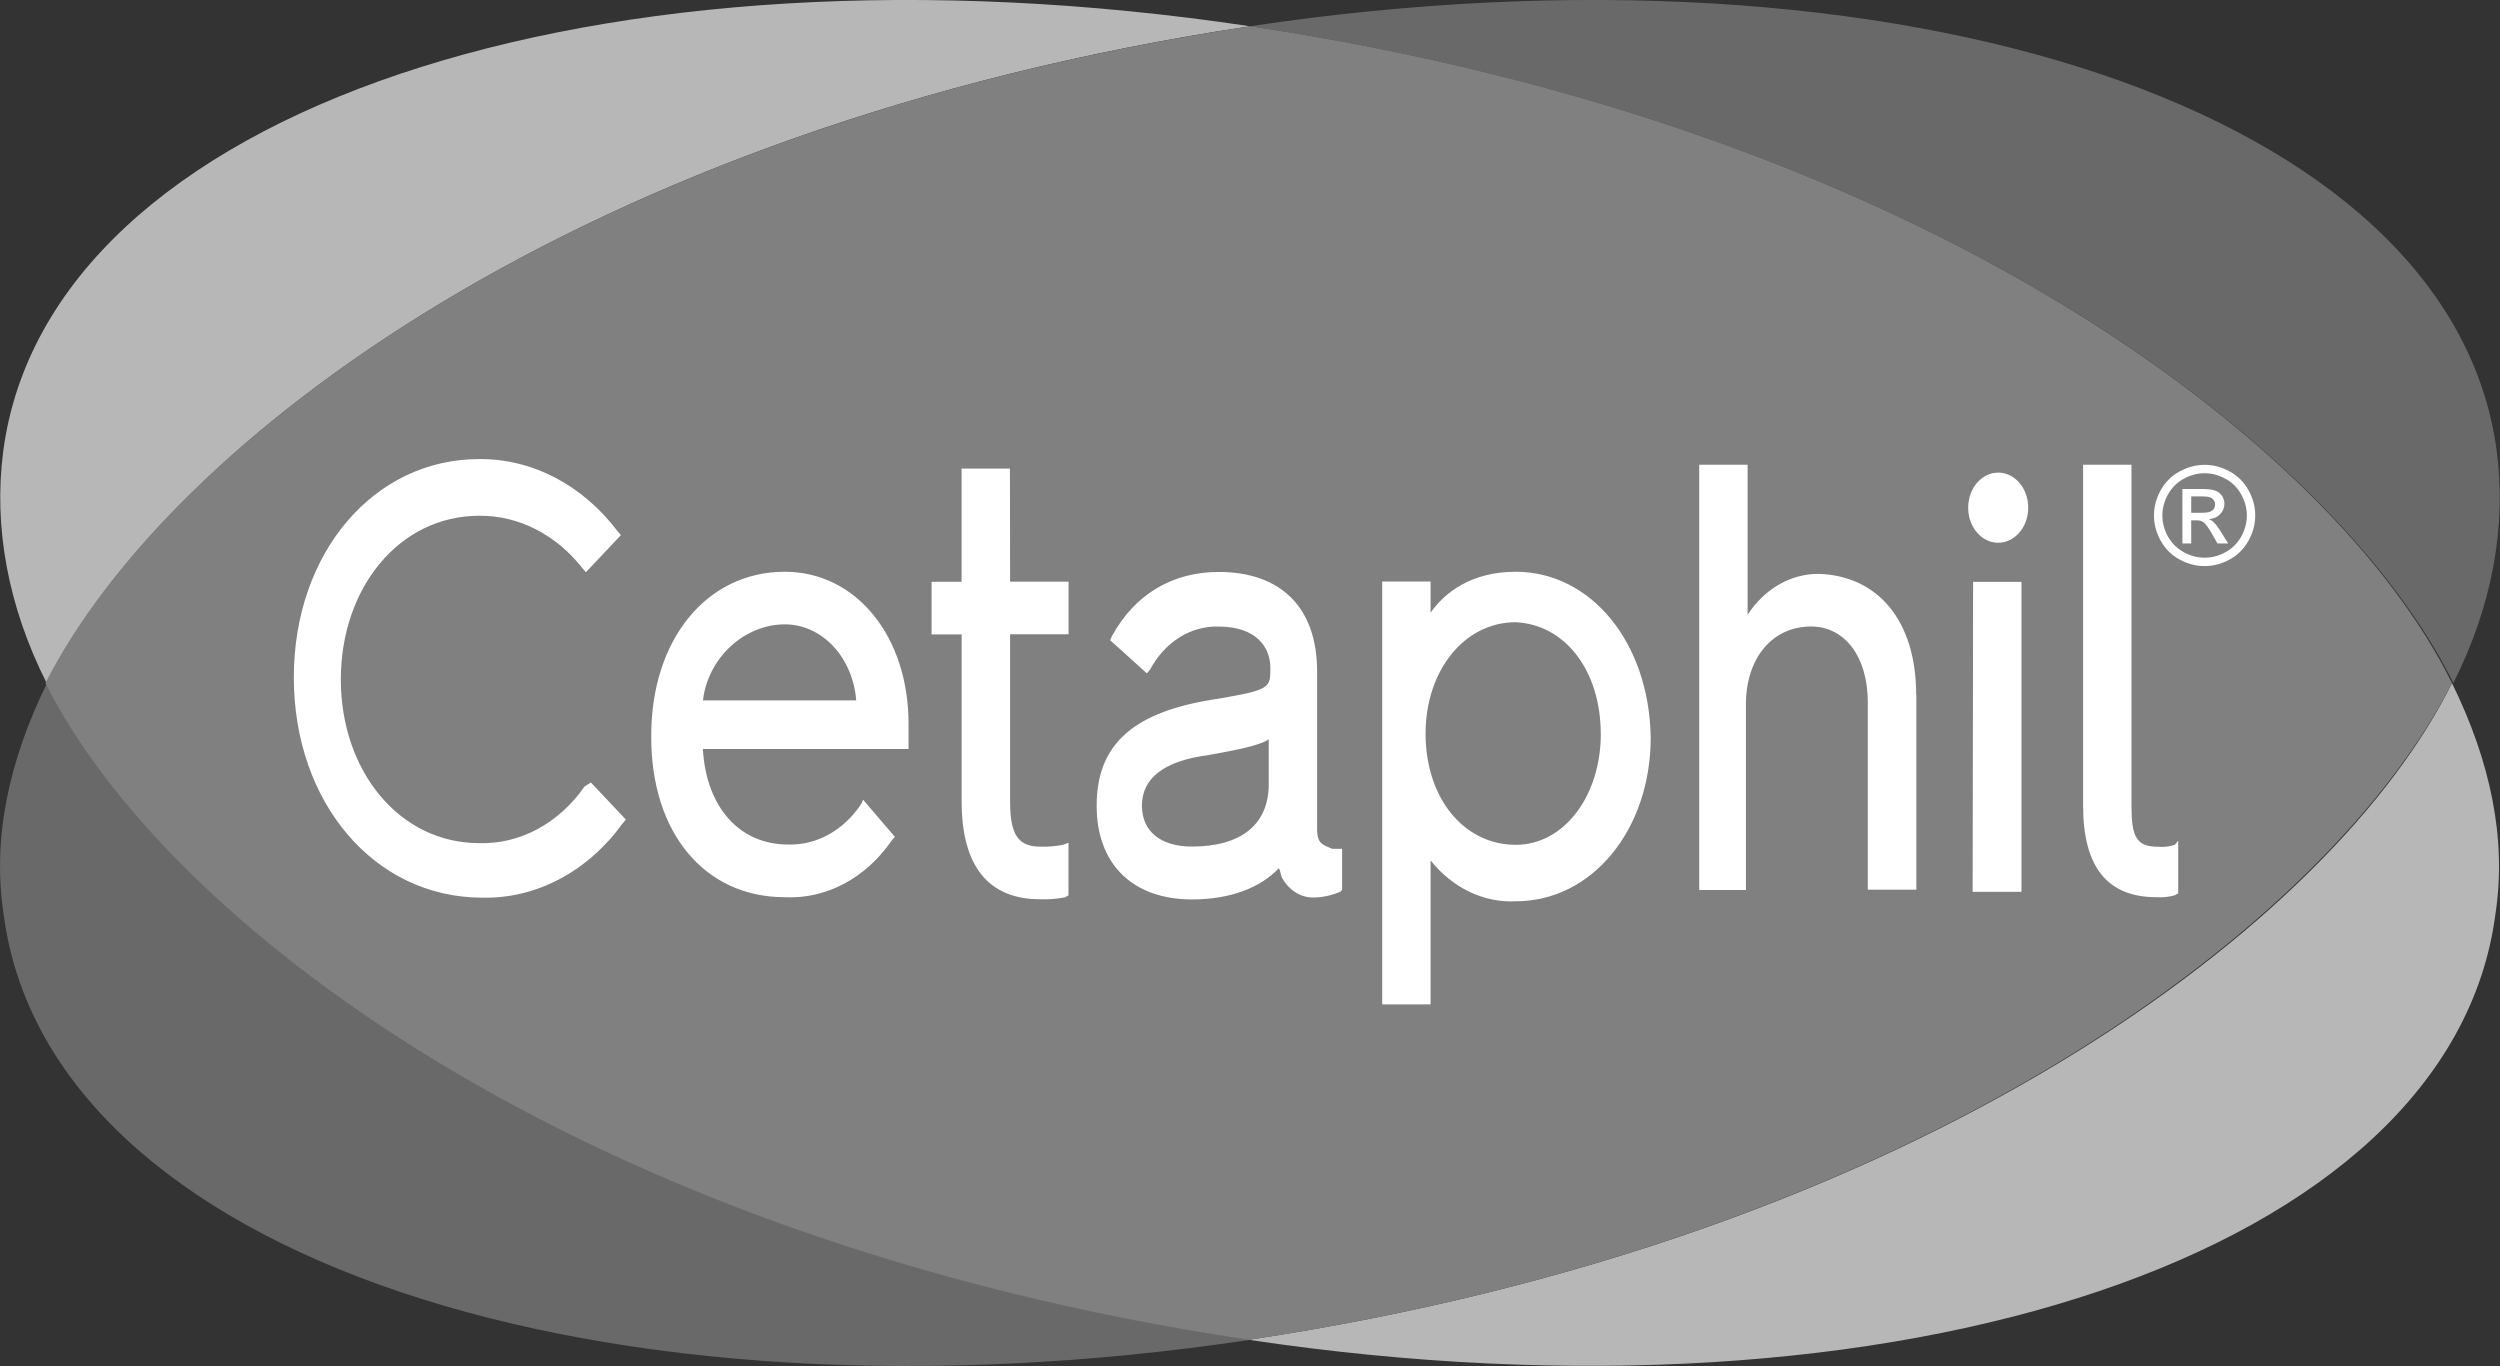 <svg width="183" height="100" viewBox="0 0 183 100" fill="none" xmlns="http://www.w3.org/2000/svg">
<rect x="0" y="0" width="183" height="100" fill="#333333" stroke="none"/>
<g clip-path="url(#clip0_9_210)">
<path d="M179.483 50C182.291 55.71 183.517 61.412 182.657 66.972C179.361 91.799 139.061 105.207 91.395 98.072C140.758 90.665 170.927 67.407 179.483 50ZM91.5 1.921C43.834 -5.214 3.546 8.031 0.238 33.021C-0.494 38.588 0.604 44.433 3.412 49.993C12.242 32.451 42.294 9.335 91.5 1.921Z" fill="#B7B7B7"/>
<path d="M91.5 1.921C139.165 -5.214 179.454 8.031 182.761 33.021C183.494 38.588 182.395 44.433 179.588 49.993C170.927 32.593 141.002 9.335 91.5 1.921ZM3.447 50C0.639 55.709 -0.587 61.412 0.273 66.972C3.569 91.942 43.869 105.207 91.535 98.072C41.928 90.665 12.12 67.406 3.447 50Z" fill="#696969"/>
<path d="M179.483 50C170.688 67.406 140.758 90.665 91.407 98.079C41.806 90.665 11.998 67.264 3.325 50C12.242 32.451 42.271 9.335 91.523 1.921C141.002 9.335 170.927 32.593 179.483 50Z" fill="#808080"/>
<path d="M161.379 34.025C162.002 34.025 162.609 34.185 163.202 34.506C163.795 34.824 164.256 35.281 164.587 35.877C164.918 36.469 165.083 37.088 165.083 37.734C165.083 38.372 164.919 38.986 164.592 39.576C164.268 40.165 163.811 40.623 163.221 40.951C162.635 41.275 162.021 41.437 161.379 41.437C160.738 41.437 160.122 41.275 159.532 40.951C158.946 40.623 158.489 40.165 158.162 39.576C157.834 38.986 157.671 38.372 157.671 37.734C157.671 37.088 157.836 36.469 158.167 35.877C158.501 35.281 158.964 34.824 159.557 34.506C160.15 34.185 160.757 34.025 161.379 34.025ZM161.379 34.639C160.859 34.639 160.351 34.773 159.857 35.042C159.365 35.307 158.981 35.688 158.702 36.186C158.424 36.681 158.285 37.197 158.285 37.734C158.285 38.267 158.421 38.78 158.692 39.271C158.968 39.759 159.351 40.141 159.842 40.416C160.333 40.687 160.846 40.823 161.379 40.823C161.913 40.823 162.426 40.687 162.917 40.416C163.408 40.141 163.79 39.759 164.061 39.271C164.333 38.78 164.469 38.267 164.469 37.734C164.469 37.197 164.33 36.681 164.052 36.186C163.776 35.688 163.392 35.307 162.897 35.042C162.403 34.773 161.897 34.639 161.379 34.639ZM159.753 39.782V35.793H161.124C161.592 35.793 161.931 35.831 162.141 35.906C162.35 35.978 162.517 36.106 162.642 36.289C162.766 36.473 162.828 36.668 162.828 36.874C162.828 37.165 162.724 37.419 162.514 37.635C162.308 37.852 162.033 37.973 161.689 37.999C161.83 38.058 161.943 38.128 162.028 38.21C162.188 38.367 162.385 38.631 162.617 39.001L163.104 39.782H162.318L161.964 39.153C161.686 38.659 161.461 38.349 161.291 38.225C161.173 38.133 161.001 38.087 160.775 38.087H160.397V39.782H159.753ZM160.397 37.537H161.178C161.551 37.537 161.805 37.481 161.939 37.37C162.077 37.259 162.146 37.111 162.146 36.928C162.146 36.81 162.113 36.705 162.047 36.614C161.982 36.519 161.89 36.448 161.772 36.402C161.658 36.356 161.443 36.334 161.129 36.334H160.397V37.537Z" fill="white"/>
<path d="M57.443 41.853C51.7 41.853 47.671 46.85 47.671 53.836V53.978C47.671 60.971 51.583 65.675 57.443 65.675C58.932 65.75 60.416 65.415 61.774 64.697C63.132 63.979 64.326 62.898 65.261 61.541L65.505 61.256L63.18 58.54L63.058 58.825C62.428 59.785 61.612 60.557 60.678 61.077C59.743 61.598 58.716 61.852 57.681 61.819C54.141 61.819 51.694 59.104 51.45 54.827H66.505V52.973C66.505 46.605 62.692 41.853 57.443 41.853ZM51.455 51.269C51.822 48.133 54.507 45.703 57.443 45.703C58.753 45.697 60.018 46.265 60.987 47.296C61.955 48.327 62.558 49.745 62.674 51.269H51.455ZM96.412 60.686V49.145C96.412 44.433 93.726 41.867 89.204 41.867C85.908 41.867 83.095 43.435 81.386 46.578L81.264 46.864L83.949 49.287L84.193 49.002C84.721 48.014 85.462 47.205 86.341 46.654C87.22 46.104 88.207 45.832 89.204 45.865C92.011 45.865 92.988 47.434 92.988 48.859V49.145C92.988 50.428 92.744 50.57 88.338 51.283C82.717 52.281 80.275 54.677 80.275 58.988C80.275 63.299 82.961 65.838 87.251 65.838C90.058 65.838 92.261 64.983 93.604 63.557C93.726 63.7 93.726 63.985 93.848 64.27C94.089 64.697 94.414 65.05 94.797 65.299C95.18 65.547 95.608 65.683 96.046 65.696C96.754 65.705 97.458 65.56 98.121 65.268L98.243 65.126V62.132H97.51C96.9 61.84 96.412 61.84 96.412 60.699V60.686ZM92.872 54.121V57.4C92.872 60.394 90.797 61.969 87.251 61.969C84.926 61.969 83.589 60.828 83.589 58.975C83.589 56.979 85.176 55.696 88.477 55.268C90.791 54.854 92.134 54.569 92.866 54.134L92.872 54.121ZM73.939 42.58H78.218V46.429H73.939V58.697C73.939 61.12 74.55 61.975 76.137 61.975C76.709 61.994 77.281 61.946 77.846 61.833L78.212 61.69V65.54L77.968 65.682C77.363 65.8 76.749 65.848 76.137 65.825C72.353 65.825 70.394 63.401 70.394 58.69V46.436H68.191V42.587H70.388V34.304H73.928L73.939 42.58ZM43.253 57.278L45.817 59.993L45.573 60.278C44.315 62.017 42.742 63.406 40.967 64.345C39.193 65.285 37.261 65.751 35.313 65.709C27.373 65.709 21.508 58.717 21.508 49.586C21.508 40.455 27.373 33.605 35.069 33.605C36.984 33.586 38.88 34.048 40.629 34.959C42.378 35.87 43.939 37.209 45.206 38.886L45.451 39.172L42.887 41.887L42.643 41.602C41.684 40.378 40.516 39.404 39.215 38.74C37.913 38.077 36.507 37.741 35.086 37.753C29.221 37.753 24.949 43.035 24.949 49.735C24.949 56.436 29.227 61.718 35.086 61.718C36.554 61.76 38.011 61.409 39.345 60.692C40.679 59.976 41.855 58.912 42.783 57.583L43.253 57.278ZM159.446 61.541V65.39L159.202 65.533C158.763 65.657 158.311 65.706 157.859 65.675C154.197 65.675 152.483 63.394 152.483 58.968V34.019H156.023V58.988C156.023 61.269 156.389 61.982 157.976 61.982C158.387 62.021 158.8 61.973 159.196 61.84L159.446 61.541ZM110.95 41.853C107.654 41.853 105.718 43.422 104.718 44.847V42.566H101.178V73.523H104.718V62.98C105.51 63.975 106.477 64.758 107.553 65.275C108.629 65.792 109.788 66.031 110.95 65.974C116.571 65.974 120.832 60.692 120.832 53.992C120.721 47.006 116.443 41.853 110.95 41.853ZM117.181 53.693C117.181 58.262 114.496 61.84 110.95 61.84C107.166 61.84 104.352 58.445 104.352 53.693C104.352 49.124 107.16 45.546 110.95 45.546C114.612 45.723 117.175 49.145 117.175 53.707L117.181 53.693ZM148.466 37.162C148.466 37.67 148.337 38.166 148.096 38.588C147.854 39.01 147.511 39.339 147.11 39.533C146.708 39.727 146.266 39.778 145.84 39.679C145.414 39.58 145.022 39.336 144.715 38.977C144.408 38.618 144.198 38.161 144.114 37.663C144.029 37.165 144.072 36.649 144.239 36.18C144.405 35.711 144.687 35.31 145.048 35.029C145.409 34.746 145.834 34.596 146.269 34.596C146.557 34.595 146.843 34.661 147.11 34.789C147.377 34.918 147.62 35.107 147.824 35.346C148.028 35.584 148.19 35.867 148.3 36.179C148.41 36.491 148.467 36.825 148.466 37.162ZM144.432 42.593H147.972V65.282H144.397L144.432 42.593ZM140.276 50.869V65.126H136.724V51.426C136.724 48.031 135.015 45.859 132.568 45.859C129.76 45.859 127.801 48.14 127.801 51.568V65.146H124.383V34.019H127.923V45.003C128.535 44.062 129.326 43.301 130.235 42.781C131.143 42.261 132.143 41.997 133.155 42.009C137.456 42.152 140.264 45.431 140.264 50.855L140.276 50.869Z" fill="white"/>
</g>
<defs>
<clipPath id="clip0_9_210">
<rect width="183" height="100" fill="white"/>
</clipPath>
</defs>
</svg>
